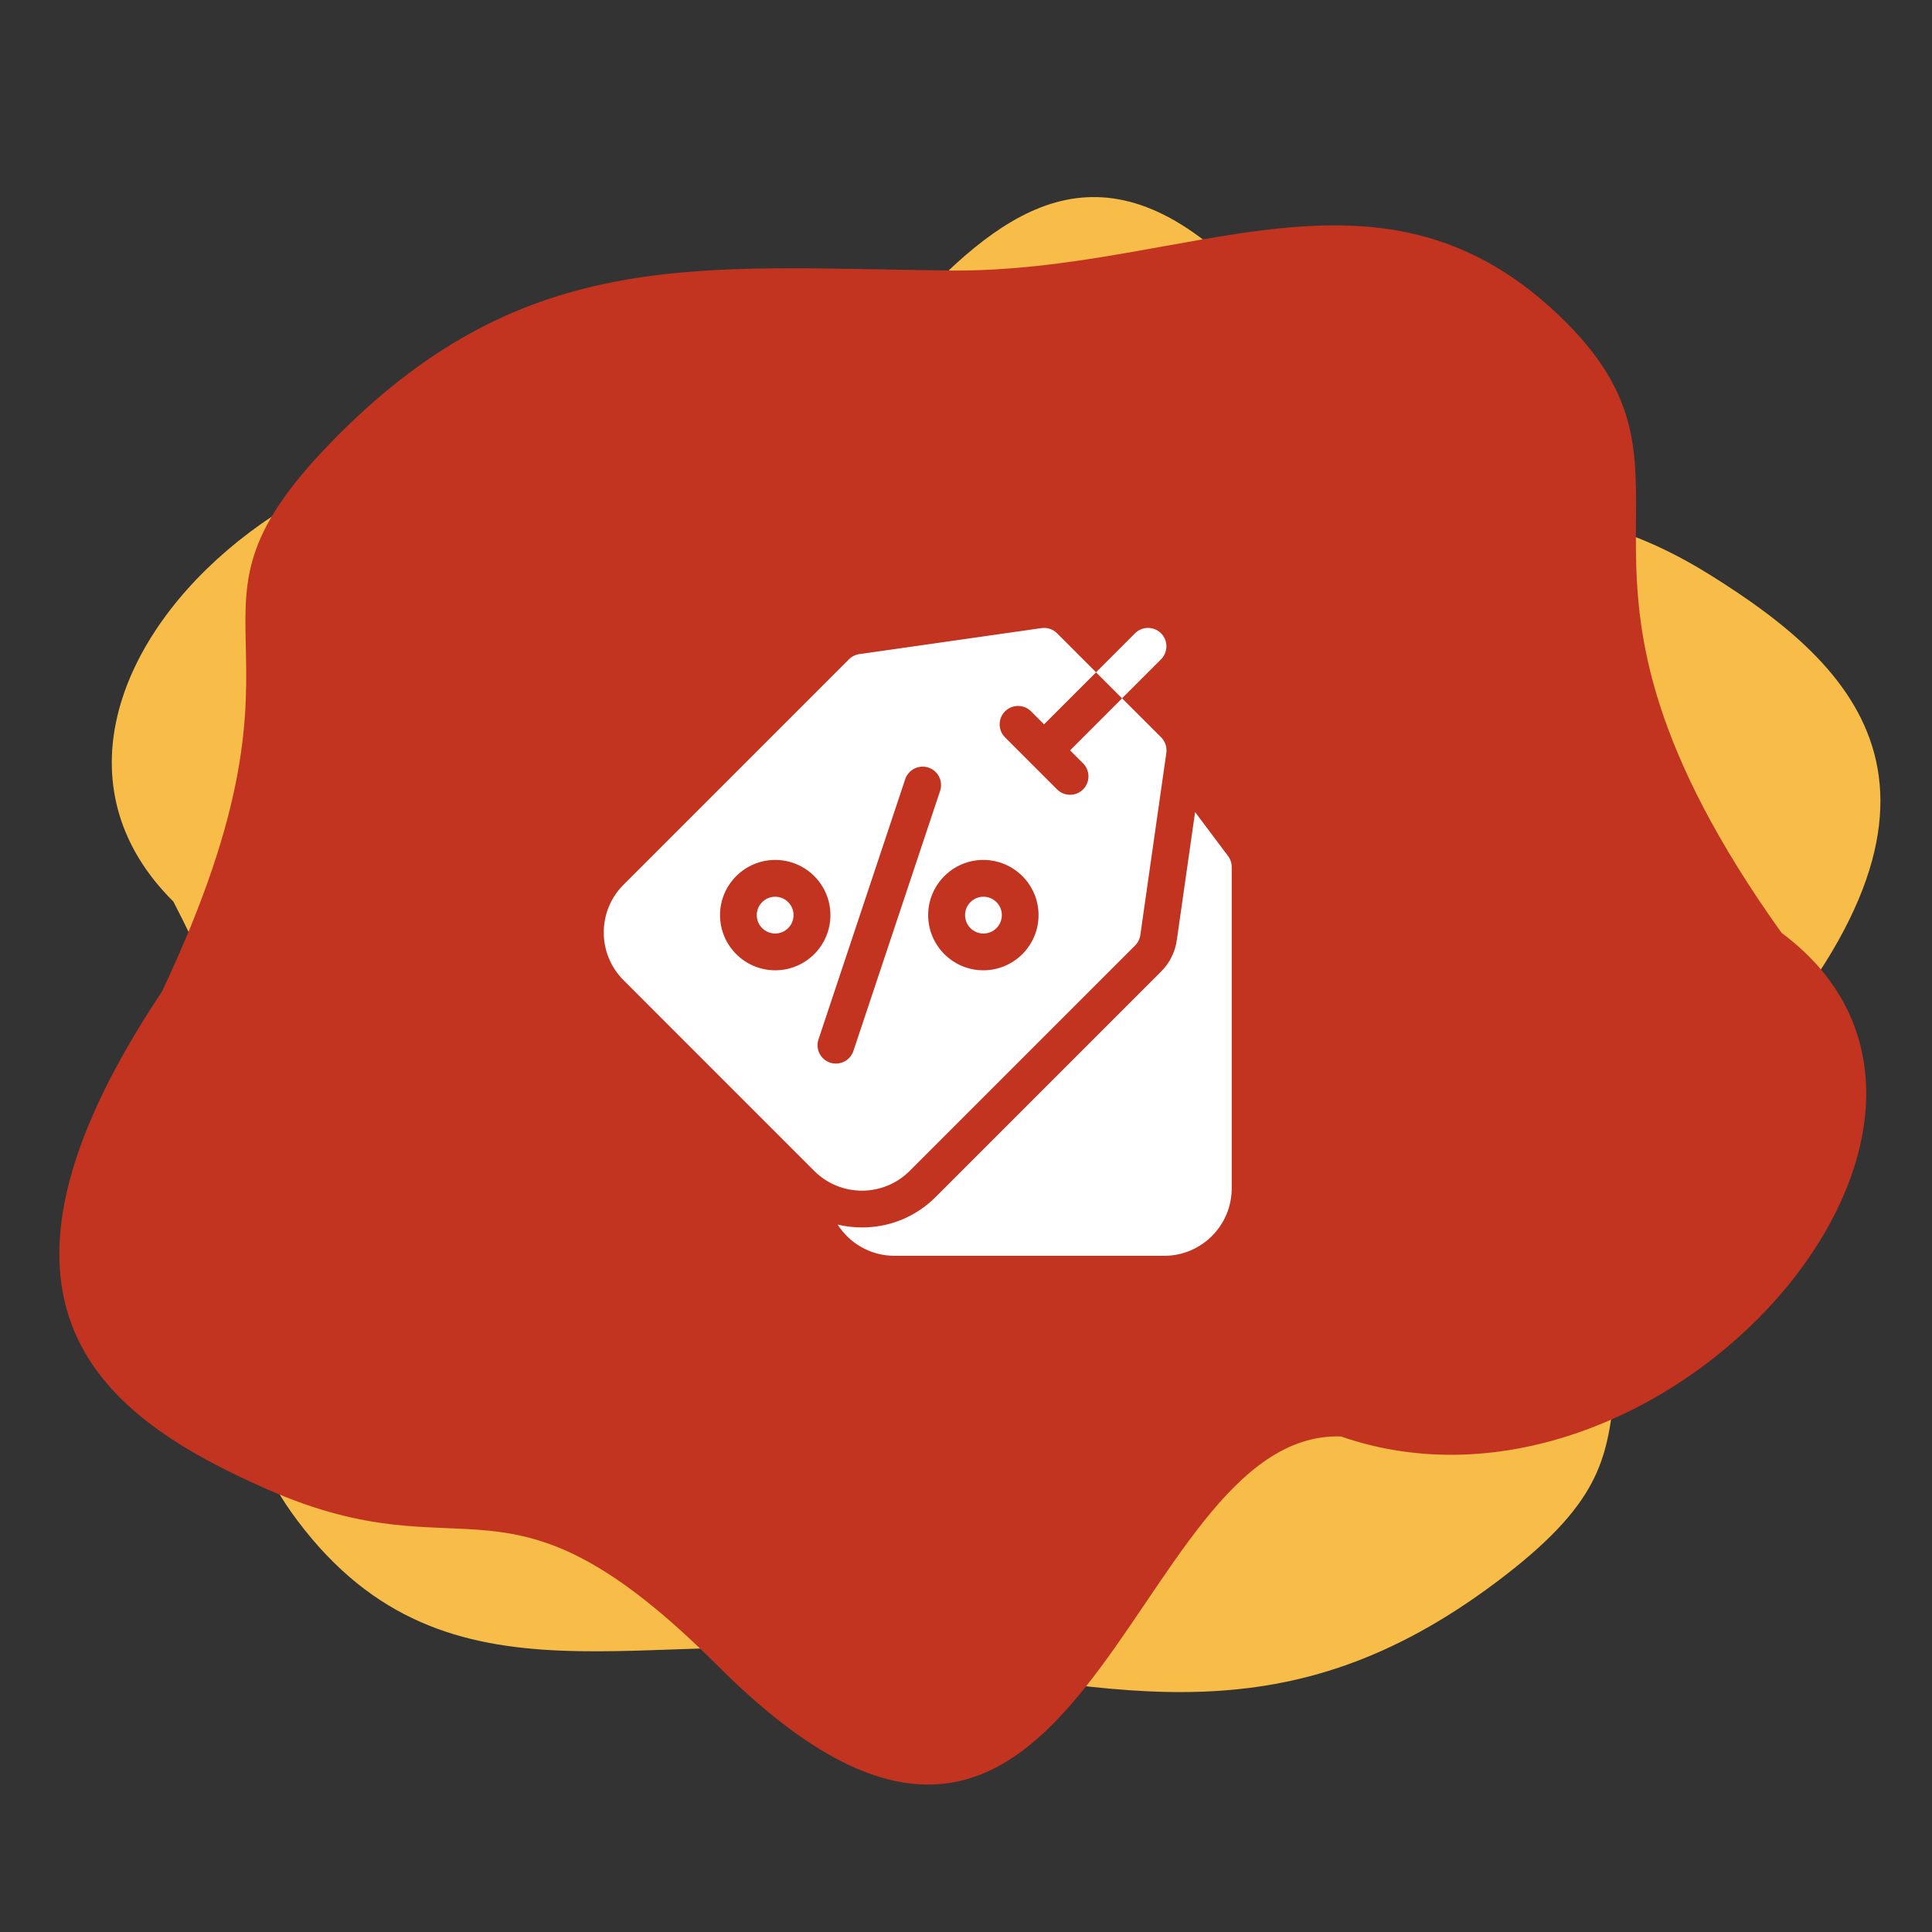 <svg width="80" height="80" viewBox="0 0 80 80" fill="none" xmlns="http://www.w3.org/2000/svg">
<rect x="0" y="0" width="80" height="80" fill="#333333" stroke="none"/>
<g clip-path="url(#clip0_531_54)">
<path d="M70.805 23.802C76.94 27.625 82.362 32.918 72.189 44.282C62.989 58.192 70.579 59.054 61.943 65.525C53.307 71.996 46.547 70.105 36.658 68.567C27.057 67.075 18.599 71.351 12.309 62.956C6.776 55.573 15.559 53.504 7.178 37.331C-1.95 28.267 15.449 13.451 27.643 19.75C36.247 21.255 41.256 -2.612 53.826 14.164C61.19 23.991 63.181 19.052 70.805 23.802Z" fill="#F8BD49"/>
<path d="M11.076 61.674C4.288 58.687 -1.989 54.103 6.7 41.069C14.031 25.592 6.194 25.826 14.031 17.989C21.869 10.152 29.012 11.085 39.284 11.201C49.256 11.313 57.231 5.732 64.84 13.341C71.532 20.034 62.907 23.42 73.769 38.626C84.359 46.5 68.828 64.096 55.523 59.48C46.562 59.209 44.933 84.19 29.727 68.984C20.82 60.077 19.512 65.386 11.076 61.674Z" fill="#C23320"/>
<path d="M50.85 35.445L49.486 33.627L48.728 38.935C48.659 39.421 48.429 39.88 48.082 40.227L38.746 49.563C37.932 50.378 36.848 50.826 35.694 50.826C35.349 50.826 35.011 50.785 34.684 50.707C35.18 51.484 36.05 52 37.038 52H48.209C49.749 52 51.002 50.747 51.002 49.207V35.902C51.002 35.738 50.949 35.577 50.85 35.445Z" fill="white"/>
<path d="M40.723 38.655C41.143 38.655 41.484 38.314 41.484 37.893C41.484 37.472 41.143 37.132 40.723 37.132C40.302 37.132 39.961 37.472 39.961 37.893C39.961 38.314 40.302 38.655 40.723 38.655Z" fill="white"/>
<path d="M32.098 38.655C32.518 38.655 32.859 38.314 32.859 37.893C32.859 37.472 32.518 37.132 32.098 37.132C31.677 37.132 31.336 37.472 31.336 37.893C31.336 38.314 31.677 38.655 32.098 38.655Z" fill="white"/>
<path d="M37.666 48.486L47.002 39.15C47.119 39.033 47.194 38.882 47.218 38.719L48.295 31.178C48.329 30.941 48.249 30.701 48.08 30.532L46.464 28.916L44.309 31.071L44.848 31.609C45.145 31.907 45.145 32.389 44.848 32.687C44.699 32.835 44.504 32.91 44.309 32.91C44.114 32.91 43.919 32.835 43.771 32.687L41.616 30.532C41.319 30.235 41.319 29.752 41.616 29.455C41.914 29.157 42.396 29.157 42.694 29.455L43.232 29.993L45.386 27.839L43.771 26.223C43.601 26.053 43.362 25.974 43.124 26.008L35.584 27.085C35.42 27.108 35.269 27.184 35.153 27.3L25.817 36.636C24.728 37.725 24.728 39.497 25.817 40.586L33.716 48.486C34.261 49.03 34.976 49.303 35.691 49.303C36.407 49.303 37.122 49.03 37.666 48.486ZM40.718 35.608C41.978 35.608 43.004 36.633 43.004 37.893C43.004 39.153 41.978 40.178 40.718 40.178C39.458 40.178 38.433 39.153 38.433 37.893C38.433 36.633 39.458 35.608 40.718 35.608ZM32.101 40.178C30.84 40.178 29.815 39.153 29.815 37.893C29.815 36.633 30.84 35.608 32.101 35.608C33.361 35.608 34.386 36.633 34.386 37.893C34.386 39.153 33.361 40.178 32.101 40.178ZM34.614 44.041C34.534 44.041 34.453 44.029 34.373 44.002C33.974 43.869 33.758 43.438 33.892 43.038L37.482 32.266C37.615 31.867 38.047 31.651 38.446 31.784C38.845 31.917 39.06 32.349 38.928 32.748L35.337 43.52C35.23 43.839 34.933 44.041 34.614 44.041Z" fill="white"/>
<path d="M48.076 27.3C48.373 27.003 48.373 26.521 48.076 26.223C47.778 25.926 47.296 25.926 46.999 26.223L45.383 27.839L46.46 28.916L48.076 27.3Z" fill="white"/>
</g>
<defs>
<clipPath id="clip0_531_54">
<rect width="80" height="80" fill="white"/>
</clipPath>
</defs>
</svg>
